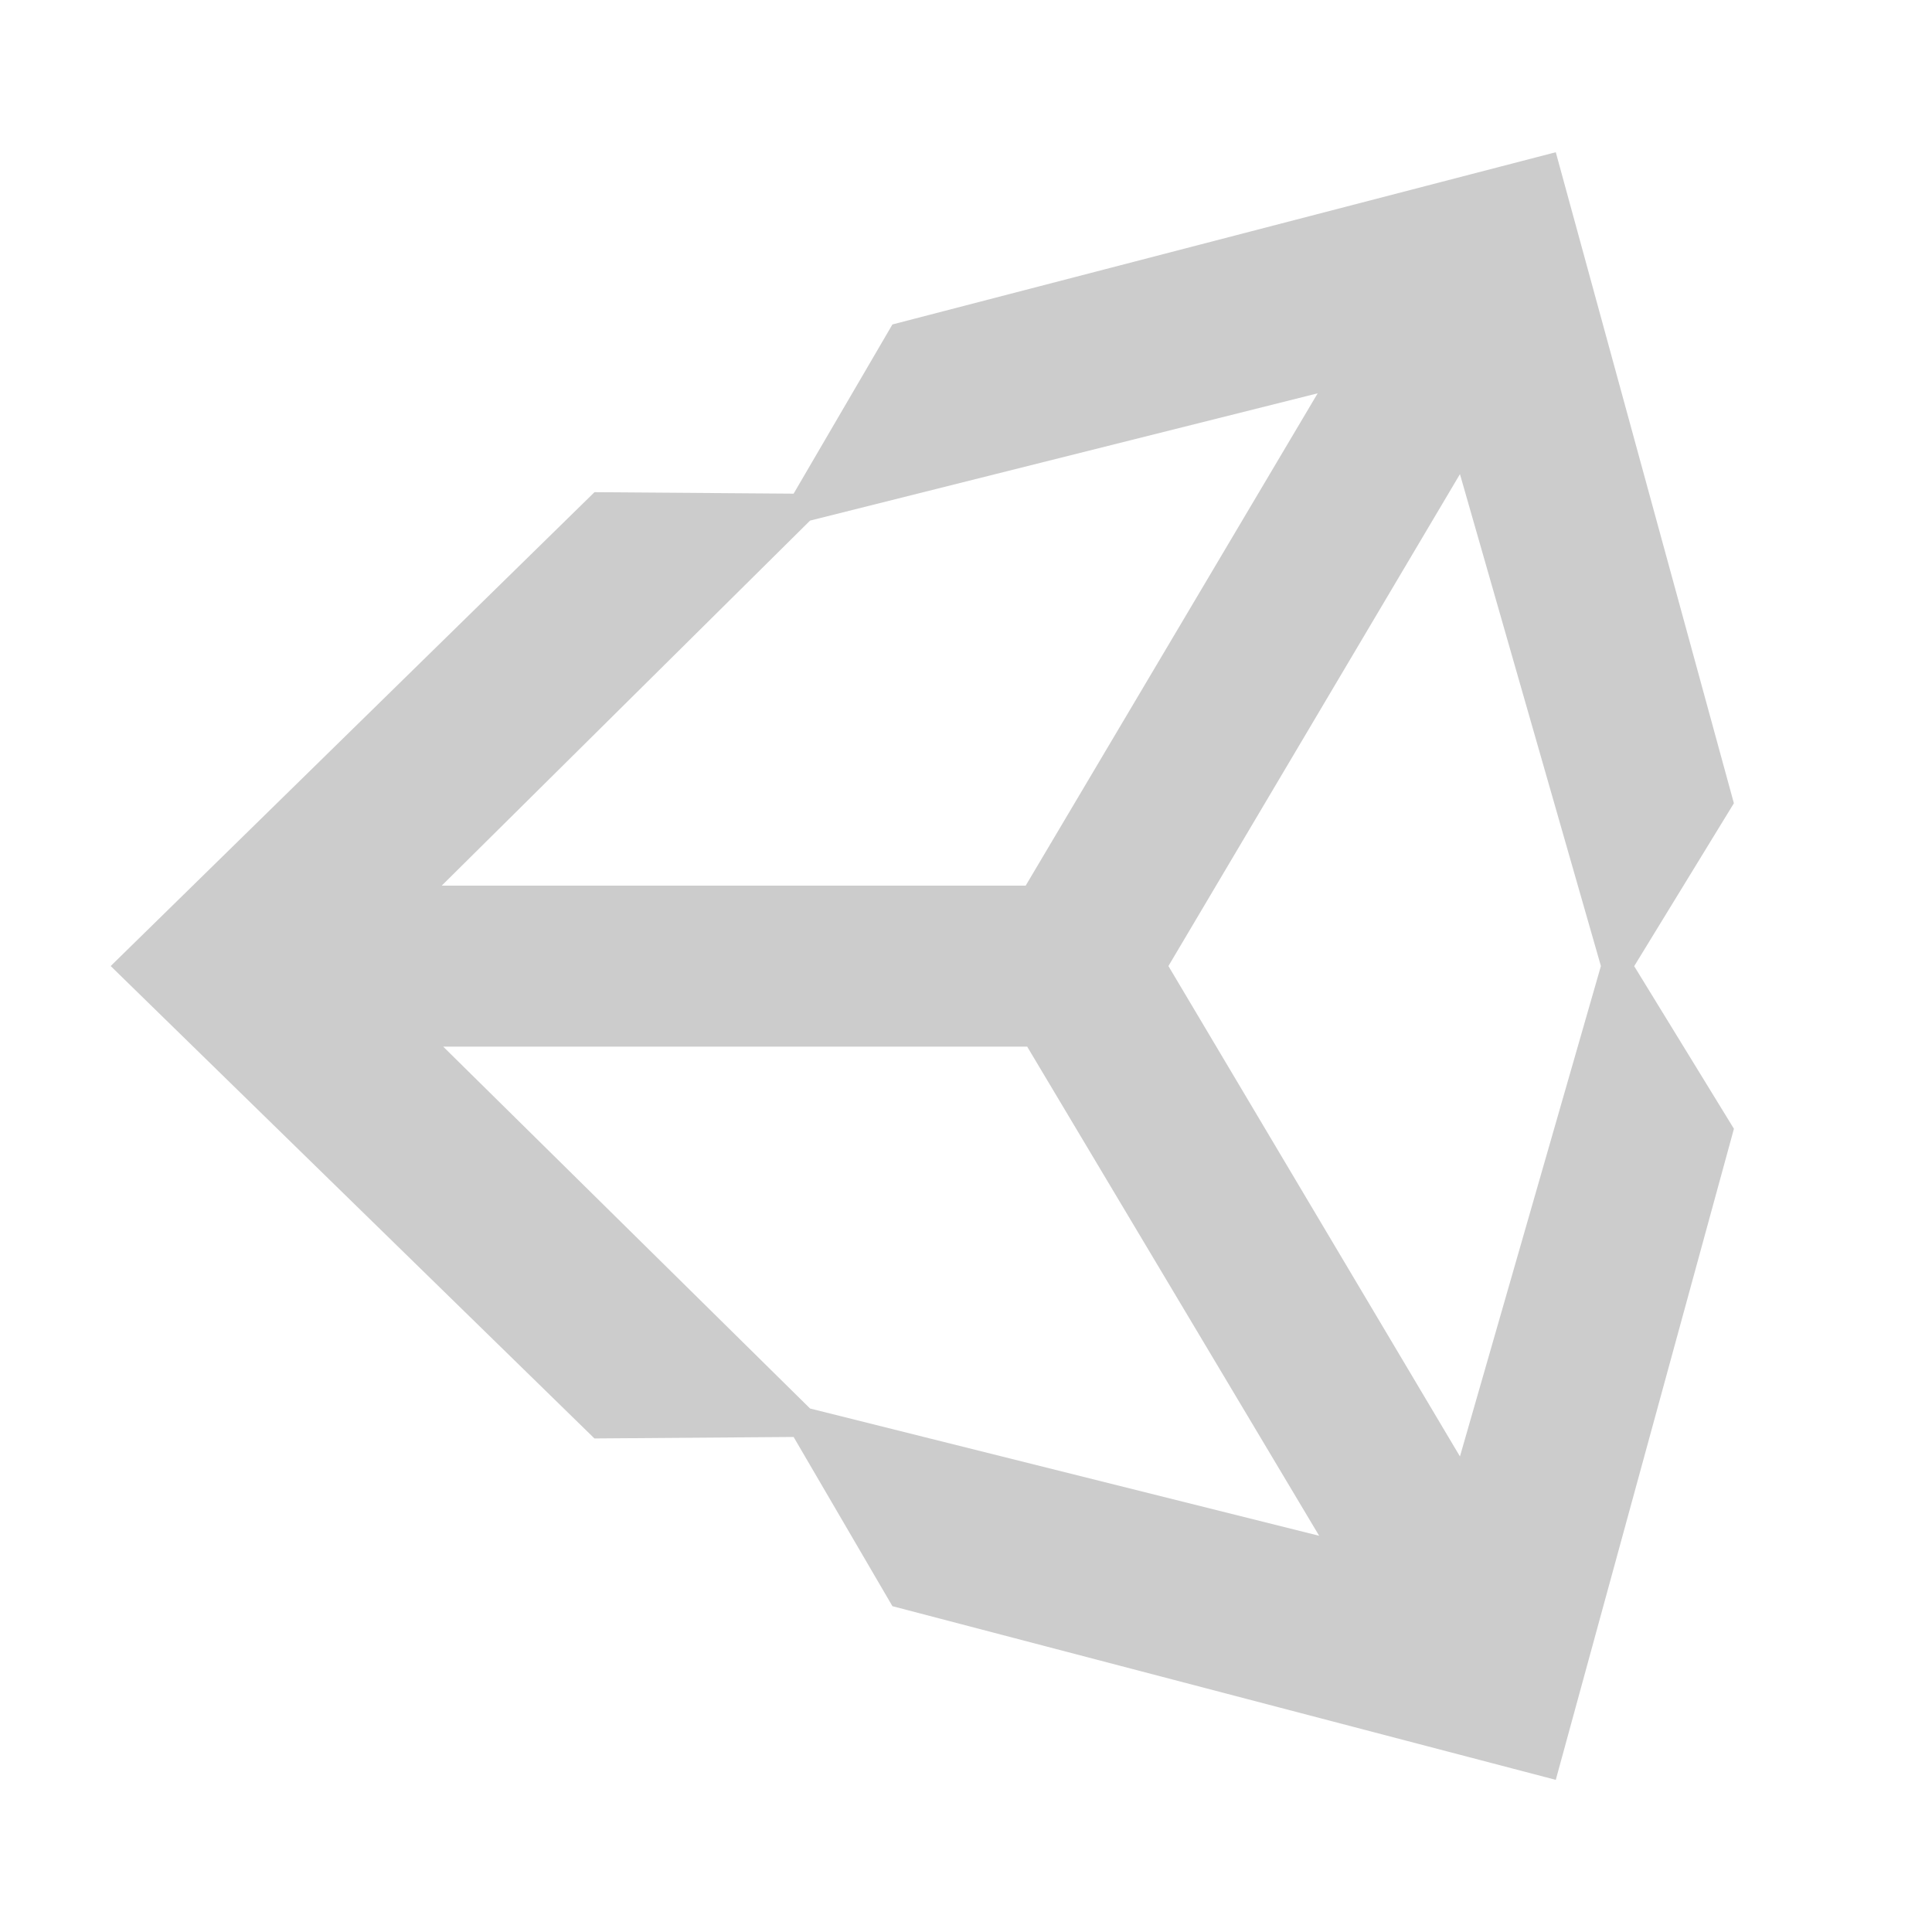 <svg xmlns="http://www.w3.org/2000/svg" x="0px" y="0px" width="24" height="24" viewBox="0 0 48 48" class="h-10 w-10 shrink-0"><path fill="#ccc" d="M36.272,36.185l-7.243-12.184l7.243-12.221l3.502,12.221L36.272,36.185z M20.126,34.994l-9.115-8.991 H25.52l7.254,12.153L20.126,34.994z M20.126,12.934l12.611-3.162l-7.254,12.231H10.975L20.126,12.934z M38.653,3.782L22.172,8.061 l-2.455,4.204l-4.947-0.037L2.75,24.001l12.019,11.737l4.948-0.037l2.455,4.204l16.481,4.315l4.426-16.176l-2.478-4.04l2.477-4.047 L38.653,3.782z"></path></svg>